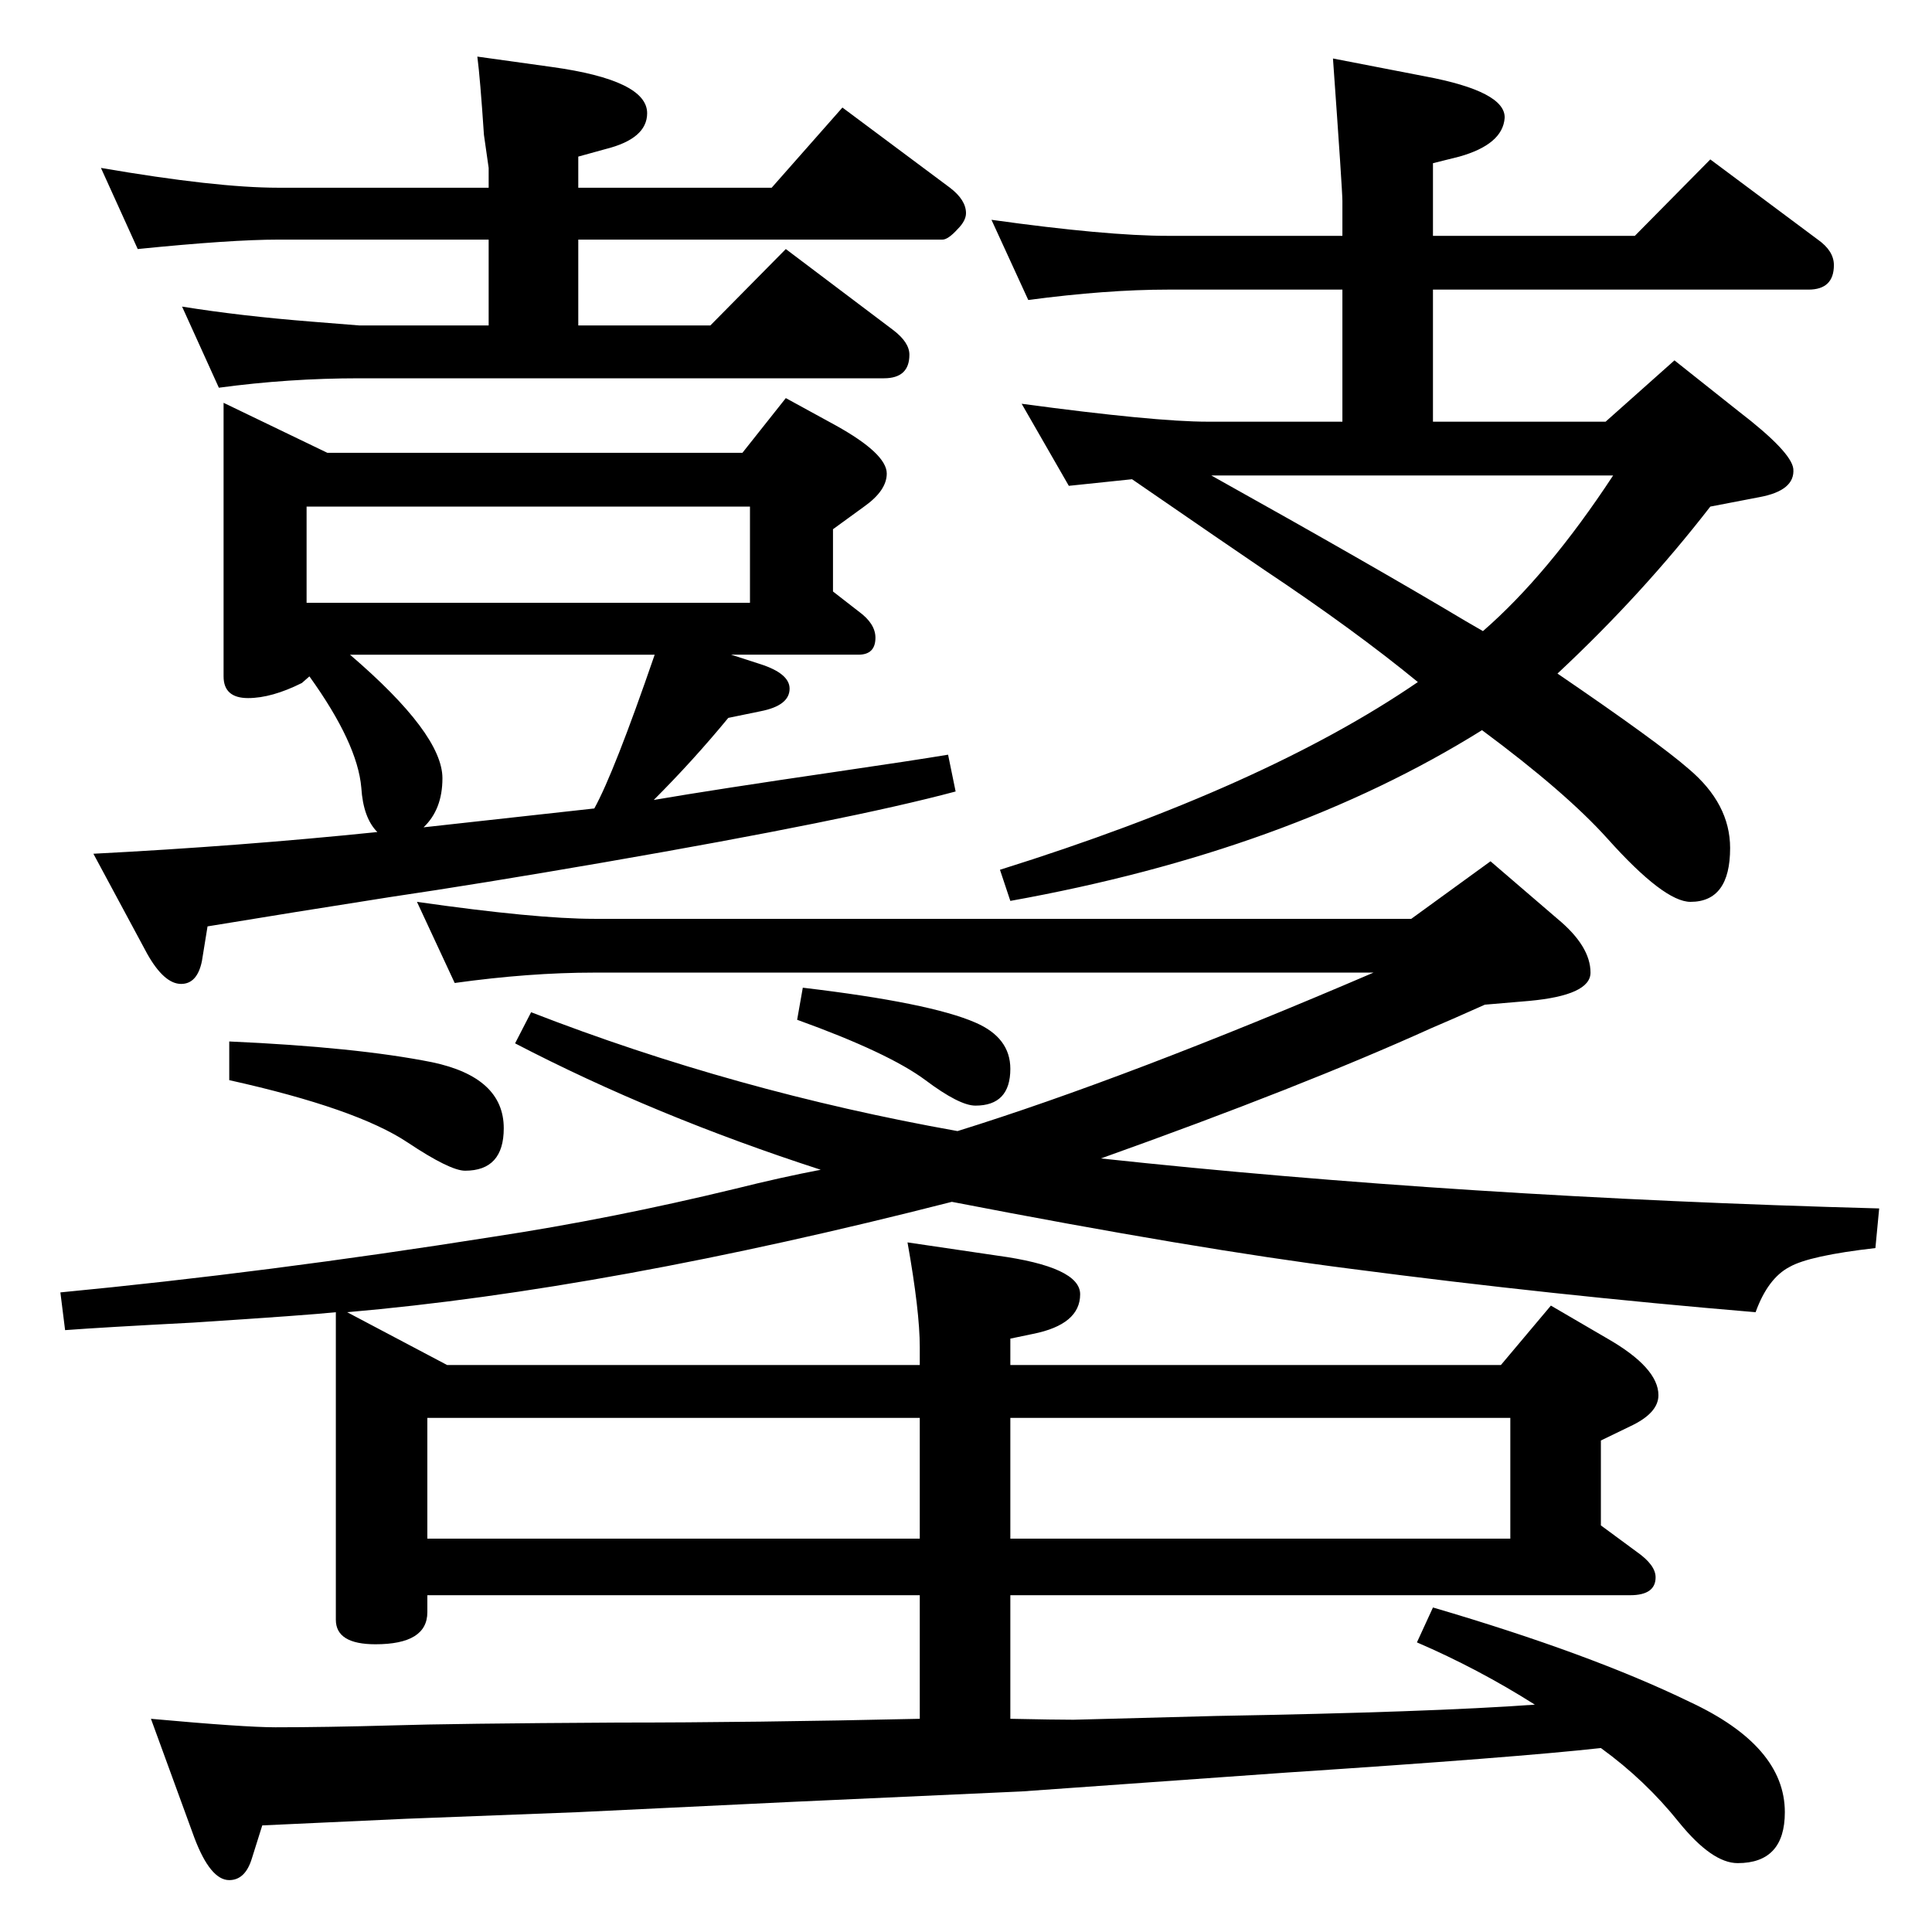 <?xml version="1.0" standalone="no"?>
<!DOCTYPE svg PUBLIC "-//W3C//DTD SVG 1.1//EN" "http://www.w3.org/Graphics/SVG/1.1/DTD/svg11.dtd" >
<svg xmlns="http://www.w3.org/2000/svg" xmlns:xlink="http://www.w3.org/1999/xlink" version="1.1" viewBox="0 -410 2048 2048">
  <g transform="matrix(1 0 0 -1 0 1638)">
   <path fill="currentColor"
d="M1015 849q180 56 441 168h-826q-69 0 -148 -11l-40 86q126 -18 188 -18h866l84 61l71 -61q35 -29 35 -57q0 -24 -65 -30l-47 -4q-38 -17 -57 -25q-137 -62 -350 -138q381 -41 825 -53l-4 -42q-70 -8 -91 -20q-23 -12 -36 -48q-215 18 -429 46q-165 21 -423 71
q-364 -93 -641 -117l106 -56h501v19q0 38 -13 111l95 -14q88 -12 88 -41q0 -32 -50 -42l-24 -5v-28h520l53 63l60 -35q54 -31 54 -60q0 -19 -30 -33l-31 -15v-90l38 -28q20 -14 20 -27q0 -19 -27 -19h-657v-131q48 -1 67 -1l151 4q228 4 338 12q-60 38 -125 66l17 37
q167 -49 272 -100q101 -47 101 -117q0 -54 -50 -54q-27 0 -62 43q-36 45 -83 79q-90 -10 -333 -26l-281 -20l-242 -11l-229 -11l-182 -7l-152 -7l-11 -35q-7 -23 -24 -23q-20 0 -37 45l-46 126q99 -9 132 -9q53 0 124 2q62 2 239 3q143 0 320 4v131h-522v-18q0 -34 -55 -34
q-42 0 -42 26v326q-28 -3 -151 -11q-96 -5 -136 -8l-5 40q219 21 459 59q125 19 257 51q48 12 90 20q-176 57 -324 134l17 33q216 -84 452 -126zM453 417h522v128h-522v-128zM1071 545v-128h530v128h-530zM851 1001q135 -16 183 -37q37 -16 37 -49q0 -39 -37 -39
q-17 0 -53 27q-39 29 -136 64zM328 1331l-8 -7q-32 -16 -57 -16q-26 0 -26 23v290l110 -53h440l46 58l53 -29q54 -30 54 -51q0 -18 -24 -35l-33 -24v-66l27 -21q18 -13 18 -28q0 -18 -18 -18h-135l31 -10q31 -10 31 -26q0 -18 -31 -24l-34 -7q-37 -45 -79 -87q64 11 194 30
q82 12 118 18l8 -39q-112 -30 -372 -75q-133 -23 -228 -37q-102 -16 -193 -31l-6 -37q-5 -24 -22 -24q-18 0 -36 32l-57 106q155 8 301 23q-15 15 -17 47q-4 47 -55 118zM694 1354h-323q98 -84 98 -131q0 -33 -20 -52l181 20q21 38 64 163zM325 1409h470v102h-470v-102z
M1200 1540l-67 -7l-50 87q141 -19 197 -19h143v140h-185q-65 0 -148 -11l-39 85q122 -17 187 -17h185v37q0 11 -10 151l98 -19q85 -16 84 -44q-2 -28 -48 -41l-28 -7v-77h214l80 81l114 -85q17 -12 17 -27q0 -26 -27 -26h-398v-140h183l73 65l68 -54q56 -43 58 -61
q2 -23 -36 -30l-52 -10q-72 -93 -162 -177q107 -73 139 -101q44 -37 44 -84q0 -57 -42 -57q-28 0 -88 67q-44 49 -133 115q-205 -128 -500 -181l-11 33q281 88 443 199q-67 55 -163 119q-34 23 -140 96zM1284 1544q172 -96 269 -154l19 -11q69 60 138 165h-426zM243 944
q135 -6 215 -22q76 -16 76 -70q0 -45 -41 -45q-16 0 -61 30q-54 36 -189 66v41zM146 1784l-39 86q122 -21 188 -21h223v21l-5 35q-4 60 -7 83l79 -11q101 -14 101 -49q0 -27 -44 -38l-29 -8v-33h205l75 85l114 -85q17 -13 17 -27q0 -8 -9 -17q-10 -11 -16 -11h-386v-91h140
l80 81l114 -86q17 -13 17 -26q0 -25 -27 -25h-556q-75 0 -149 -10l-39 86q62 -10 138 -16l50 -4h137v91h-223q-50 0 -149 -10z" />
  </g>

</svg>
